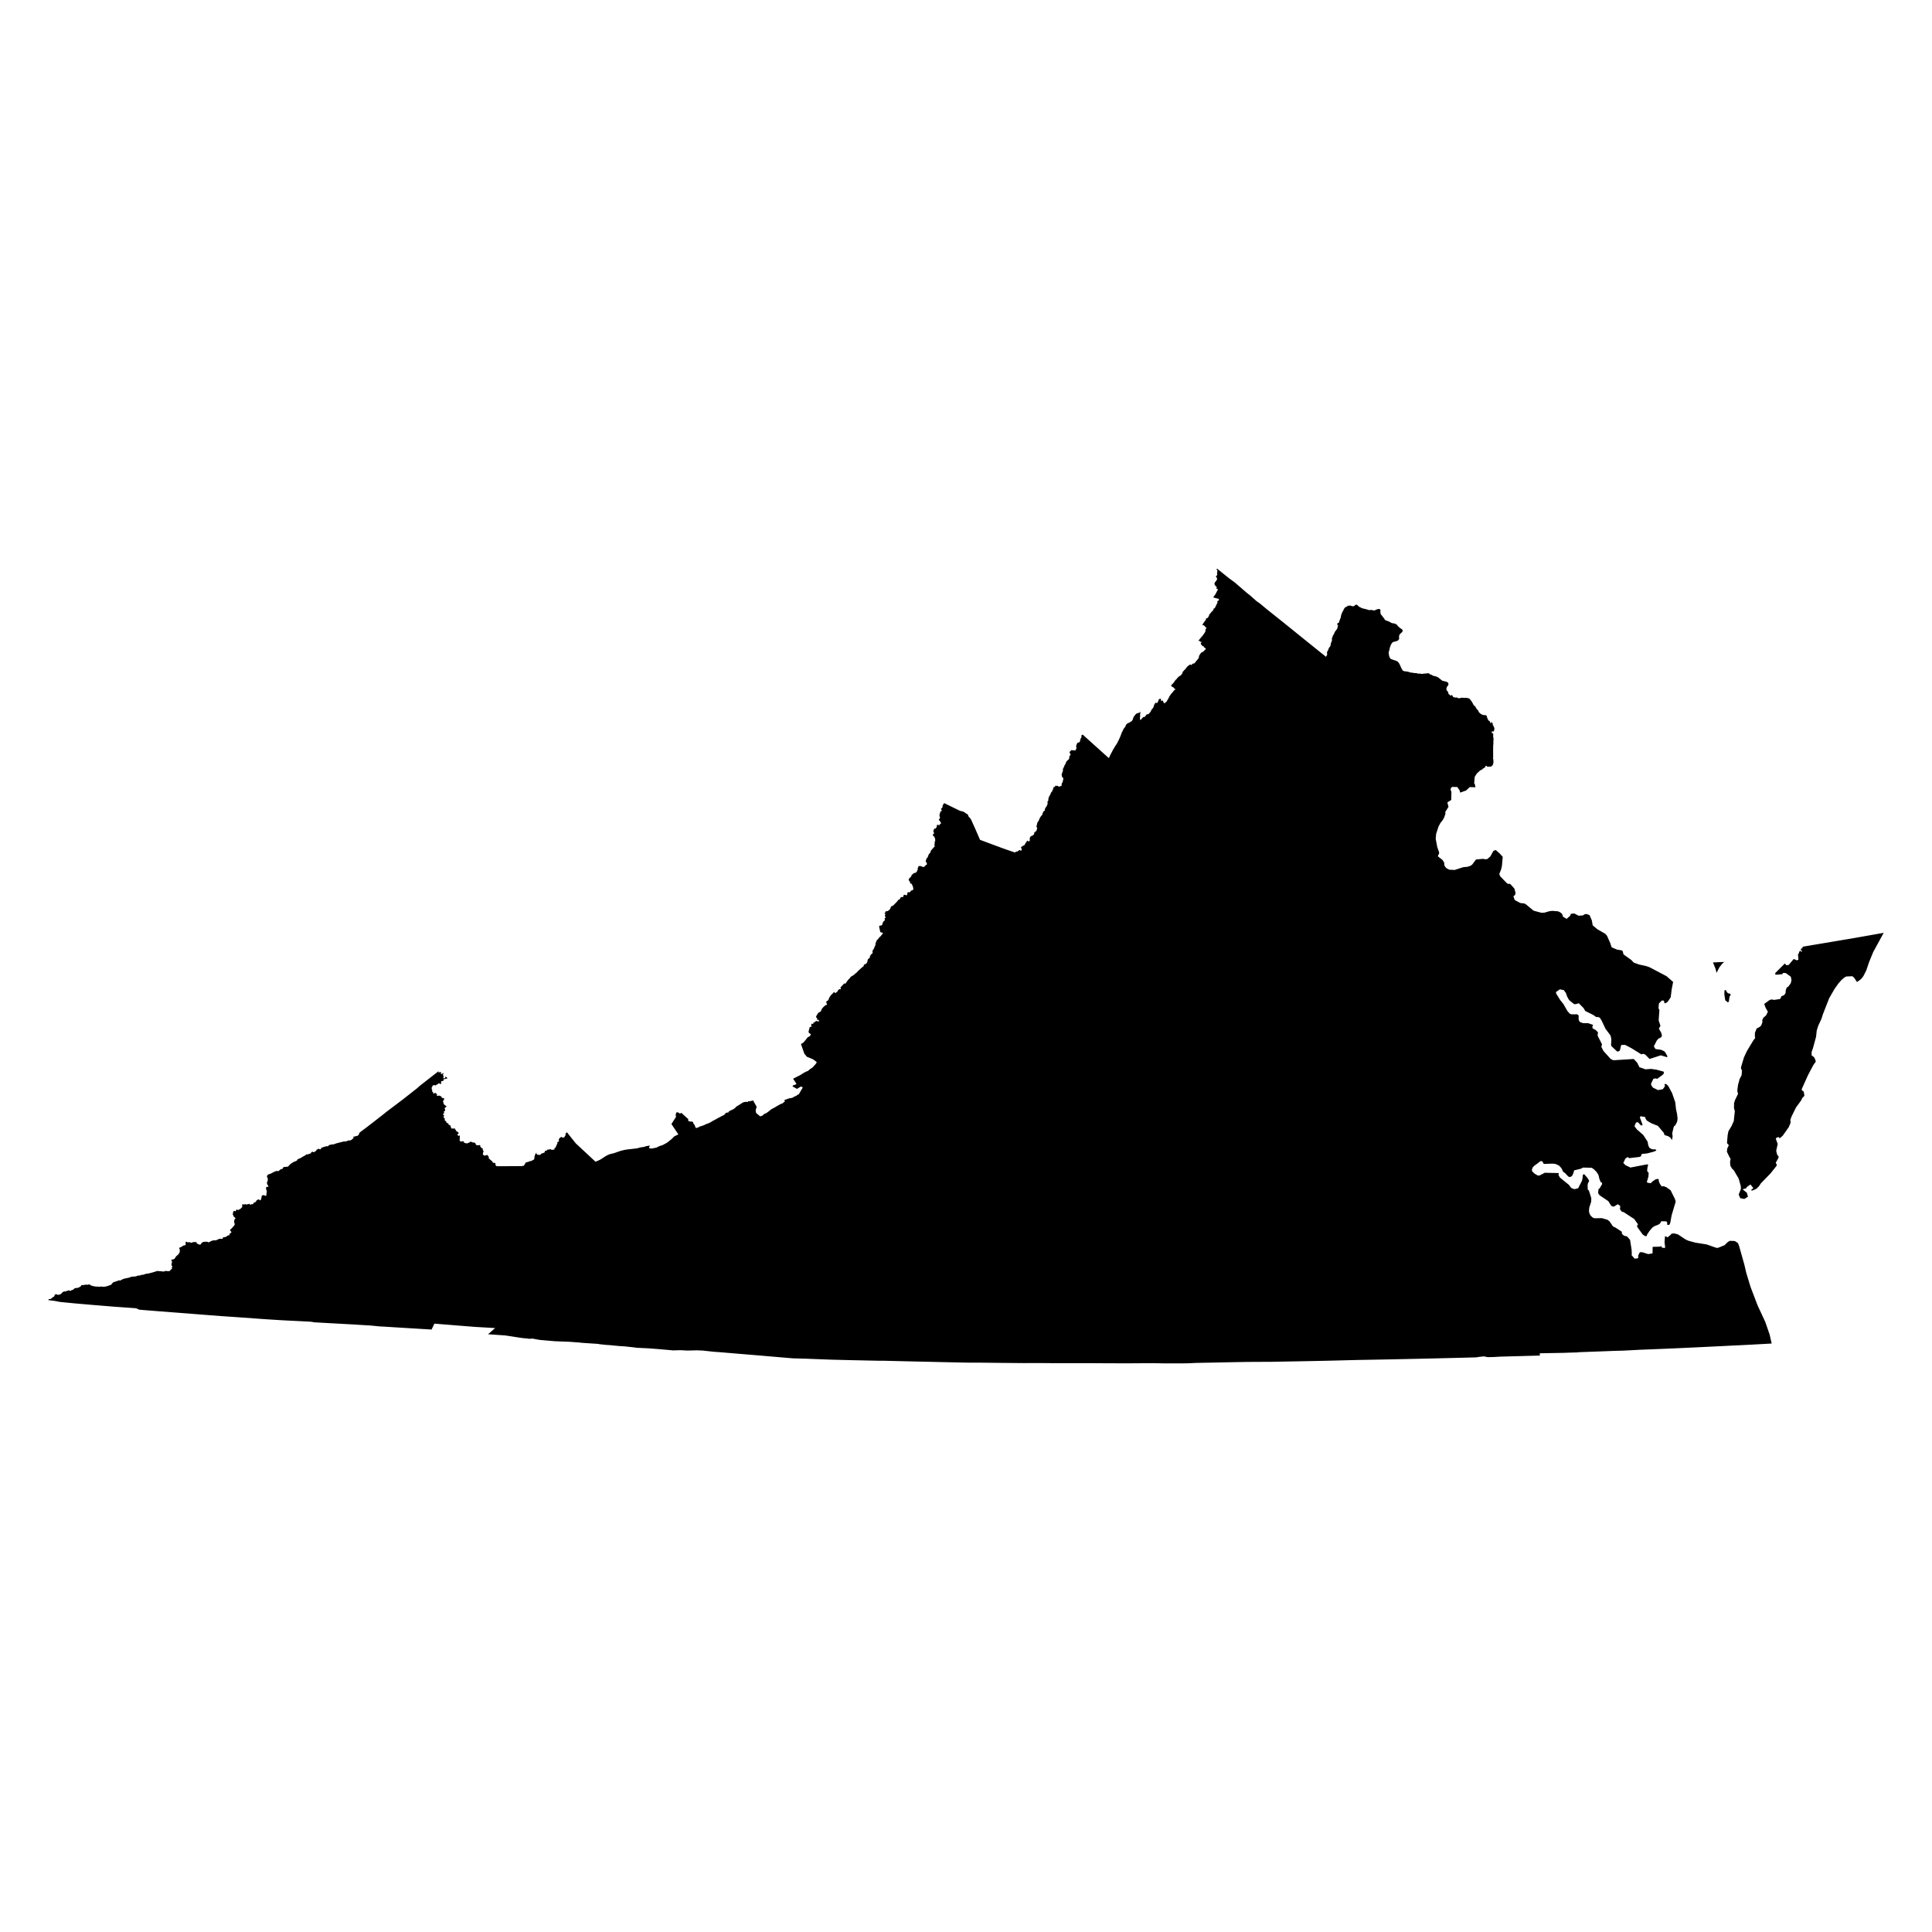 <svg id="VA" width="1000" height="1000"><path class="state" d="M892.517,514.616L892.585,512.745L892.88,512.417L893.369,512.608L893.928,513.68L894.612,514.185L895.565,514.339L895.811,515.015L895.226,515.765L894.829,518.528L894.827,518.547L894.765,518.57L894.47,518.683L894.265,518.76L893.648,518.267L893.041,517.78L892.988,517.738L892.632,515.375ZM893.852,596.153L893.922,595.402L893.928,595.339L893.976,594.828L894.005,594.508L894.362,593.767L894.838,592.78L894.105,591.924L893.884,591.667L894.223,587.578L894.617,585.559L896.325,582.671L897.401,580.237L897.525,579.064L897.858,575.915L897.944,575.107L897.512,573.545L897.547,570.952L898.045,569.405L899.63,566.116L899.465,565.605L899.28,565.032L899.253,564.124L899.608,561.512L900.457,558.395L901.444,556.549L901.631,554.41L901.657,554.115L901.177,553.192L901.135,552.431L902.03,549.455L902.349,548.394L902.704,547.211L904.232,543.961L904.93,542.807L905.674,541.577L907.579,538.425L908.478,537.307L908.414,536.967L908.318,536.454L908.317,536.45L908.33,535.667L908.349,534.578L909.246,532.343L910.733,531.575L911.574,530.826L911.951,529.821L912.249,529.026L912.128,528.157L912.472,527.251L912.791,526.714L914.139,525.537L914.258,525.292L914.263,525.282L914.897,523.982L915.054,523.659L913.938,521.727L913.157,519.639L915.807,517.692L916.766,517.311L918.337,517.539L921.377,517.083L922.101,515.647L922.769,515.367L923.479,515.069L924.164,514.104L924.311,512.534L924.83,511.107L925.502,510.793L926.094,510.013L926.858,509.004L927.271,507.357L926.915,505.545L925.206,504.295L924.36,503.676L923.146,503.559L922.714,503.829L922.494,504.247L919.579,504.505L918.934,504.398L918.806,504.164L919.008,503.507L922.304,500.219L923.384,499.141L923.813,498.712L924.726,499.657L925.865,499.403L926.17,499.038L926.324,498.854L927.368,497.604L927.432,497.527L928.387,496.384L928.918,496.553L929.982,497.049L930.796,496.796L930.863,496.775L930.653,494.204L930.637,494.007L931.001,493.564L931.273,492.677L931.644,492.173L931.918,492.138L932.101,492.39L932.358,492.608L932.473,492.651L932.632,492.6L932.702,492.48L932.693,492.338L932.113,491.631L932.088,491.427L932.215,491.113L932.39,490.945L932.745,490.826L932.955,490.634L933.06,490.007L933.06,490.007L942.113,488.494L947.826,487.532L951.133,486.973L952.281,486.779L953.751,486.529L954.536,486.401L954.904,486.341L957.827,485.86L957.93,485.842L960.129,485.456L960.13,485.456L960.429,485.403L966.112,484.402L970.497,483.626L972.986,483.184L973.837,483.032L975,482.825L969.571,492.768L969.386,493.22L967.733,497.258L967.407,498.053L966.982,499.322L966.005,502.228L964.516,505.186L963.905,506.001L963.519,506.517L962.923,507.033L962.696,507.23L962.323,507.481L961.141,508.275L959.833,506.237L958.826,505.294L957.89,505.333L955.672,505.424L955.322,505.598L955.209,505.655L954.71,505.902L953.142,507.239L951.767,508.806L951.552,509.052L949.619,511.774L949.546,511.877L946.776,516.693L945.902,518.923L945.503,519.939L945.474,520.014L945.334,520.369L944.76,521.833L944.096,523.525L944.015,523.732L943.56,524.889L942.731,527.474L941.183,530.788L940.342,533.373L940.22,534.519L939.994,536.632L938.418,542.43L937.694,544.479L937.688,544.496L937.688,544.616L937.691,546.254L938.937,547.168L939.317,547.931L939.609,548.519L939.852,549.488L938.539,551.334L935.844,556.44L934.369,559.718L932.576,563.697L932.69,564.37L932.69,564.371L932.69,564.371L933.611,565.018L933.957,567.179L933.659,567.494L932.863,568.337L932.317,569.429L932.187,569.69L931.466,570.685L929.552,573.321L927.246,578.003L926.962,578.823L926.924,578.93L926.745,579.447L926.606,579.848L926.812,580.109L926.758,581.286L925.848,583.418L924.401,585.477L923.507,586.748L922.759,587.812L921.495,588.927L921.317,589.084L921.098,589.089L920.991,588.972L920.634,588.583L919.82,588.682L919.329,589.135L919.118,589.329L920.128,592.119L919.358,595.622L919.399,595.791L919.861,597.7L920.523,598.471L920.598,598.905L920.512,599.345L919.241,601.62L919.119,601.838L919.62,602.8L919.618,603.018L919.616,603.33L916.487,607.284L911.936,611.98L911.415,612.517L911.377,612.577L910.505,613.915L909.97,614.465L909.366,615.084L909.332,615.118L908.296,615.718L908.063,615.807L906.775,616.296L906.331,615.978L907.523,614.956L906.034,613.083L904.176,614.379L903.834,615.053L901.969,615.571L904.176,617.394L904.628,618.99L904.748,619.413L903.9,619.94L903.721,620.05L902.862,620.583L900.739,620.156L900.678,620.011L899.944,618.294L901.078,615.465L901.051,614.012L899.935,610.03L897.392,605.707L896.51,604.891L895.649,603.438L895.47,601.477L895.748,599.718L895.728,599.693L895.328,599.2L895.161,598.856L893.964,596.383ZM886.756,498.182L887.183,498.114L887.215,498.112L888.466,498.099L888.538,498.078L889.328,498.025L889.395,498.02L889.482,498.017L889.497,498.016L889.842,498.005L891.149,497.964L892.385,497.924L892.477,497.921L891.495,498.744L889.983,500.627L888.474,503.54L888.009,501.592L886.65,498.199ZM25,672.957L25.117,672.64L25.208,672.538L25.275,672.464L25.308,672.428L26.175,672.347L26.415,672.225L27.148,671.575L28.142,670.962L28.352,670.123L28.723,669.941L29.345,669.91L29.867,670.227L30.576,670.117L31.033,669.999L31.647,669.653L32.087,669.206L32.335,668.856L33.124,668.482L33.394,668.405L33.54,668.432L33.678,668.558L33.984,668.446L34.717,668.096L35.229,668.05L35.54,667.846L35.702,667.751L35.837,668.102L35.869,668.102L36.66,668.115L36.981,667.795L37.633,667.645L38.087,667.381L38.447,666.912L39.444,666.641L40.225,666.608L40.876,666.363L41.929,665.697L41.957,665.499L42.102,665.269L42.378,665.121L42.66,665.174L43.941,665.054L44.447,664.883L44.988,664.986L45.618,664.982L45.802,664.84L46.021,664.816L46.482,664.912L47.022,665.3L47.72,665.573L49.536,665.937L50.159,665.964L50.183,665.965L50.512,665.864L50.875,666.037L51.631,666.029L52.48,665.872L52.96,666.012L53.509,666.015L54.43,665.963L54.92,665.846L55.822,665.593L57.711,664.893L57.823,664.788L57.759,664.583L57.8,664.515L58.546,663.792L58.929,663.595L61.113,662.905L61.532,662.668L61.75,662.658L61.952,662.845L62.066,662.855L62.397,662.725L62.618,662.534L62.737,662.466L63.064,662.394L63.106,662.354L63.201,662.263L64.018,661.916L67.177,661.189L67.494,661.086L67.689,660.931L68.19,660.815L70.41,660.652L70.492,660.636L70.514,660.632L70.524,660.621L70.664,660.473L71.855,660.169L72.193,660.225L72.565,660.155L73.24,659.853L74.169,659.813L75.254,659.401L76.16,659.216L76.396,659.264L77.324,659.033L78.308,658.788L80.683,658.092L81.126,657.917L81.284,657.855L83.431,658.01L84.369,658.14L85.047,658.094L85.617,657.81L86.817,657.961L87.932,657.863L87.95,657.832L88.209,657.385L88.619,656.961L88.989,656.842L89.001,656.053L88.956,655.836L89.228,655.41L89.343,655.38L89.353,655.362L89.352,655.361L89.288,655.32L88.612,654.878L88.647,654.708L88.781,654.506L88.813,654.327L89.079,654.132L88.84,653.931L88.667,653.866L88.801,653.582L88.984,653.558L89.133,653.296L88.918,652.845L88.827,652.442L88.732,652.206L88.749,652.012L88.922,651.911L89.224,651.919L89.893,651.806L90.401,651.436L90.978,650.546L91.467,649.972L91.8,649.742L92.409,649.147L93.014,648.111L93.064,646.875L92.982,646.599L92.787,646.327L92.761,646.134L92.758,646.111L92.802,645.986L93.16,645.63L94.049,645.328L94.093,645.296L94.327,645.121L94.578,644.827L95.431,644.551L95.944,644.548L96.146,643.994L96.004,643.171L96.368,642.658L96.388,642.631L96.751,642.801L97.083,643.069L97.33,643.116L97.75,642.849L98.636,643.173L99.189,643.244L99.576,643.102L99.829,642.922L101.574,642.898L101.685,642.935L101.817,643.458L102.081,643.72L103.106,644.182L103.487,644.21L103.849,644.153L104.151,643.62L104.217,643.557L104.816,642.981L105.938,642.708L107.017,642.71L107.672,642.844L107.823,643.045L108.013,643.071L109.117,642.463L110.205,642.029L110.496,642.022L111.815,641.989L113.602,641.175L114.805,641.218L114.82,641.219L114.973,641.257L115.268,641.186L115.334,641.058L115.268,640.827L115.287,640.612L115.485,640.486L116.742,640.236L116.775,640.223L117.377,639.978L117.676,639.629L118.032,639.43L118.62,639.386L118.729,639.323L118.833,639.009L118.791,638.81L118.767,638.7L119.04,638.399L119.415,638.28L119.817,637.674L119.552,637.421L119.044,636.731L119.209,636.422L119.423,636.225L119.507,636.148L119.705,635.998L120.319,635.401L120.567,634.998L120.777,634.816L120.969,634.556L121.196,634.43L121.38,634.081L121.474,633.84L121.45,633.385L121.417,633.333L121.264,632.699L121.154,632.424L121.256,631.645L121.34,631.51L121.448,631.058L121.921,630.609L121.979,630.423L121.672,630.368L121.456,630.071L121.21,629.805L121.06,629.763L120.927,629.739L120.758,629.001L120.458,628.65L120.458,628.58L120.612,627.725L120.665,627.43L120.666,627.43L120.771,627.111L120.886,626.972L120.987,626.903L121.065,626.878L121.198,626.783L121.432,626.662L121.682,626.924L121.979,626.944L122.119,626.838L122.191,626.399L122.525,626.002L122.649,626.042L122.781,626.118L122.993,626.278L123.497,626.267L123.952,625.867L124.09,625.841L124.259,625.865L124.564,625.63L124.841,625.204L125.199,625.021L125.431,624.455L125.3,623.962L125.398,623.598L125.574,623.305L125.96,623.251L126.225,623.576L126.328,623.548L126.582,623.305L126.774,623.327L127.04,623.199L127.266,623.481L128.766,623.216L129.127,622.999L129.262,623.172L129.299,623.431L129.39,623.552L129.542,623.62L129.843,623.462L129.896,623.394L129.958,623.359L130.014,623.327L130.058,623.301L130.082,623.28L130.845,623.323L131.313,622.748L131.456,622.366L131.798,622.357L132.089,622.349L132.674,621.649L132.772,621.347L133.631,620.807L134.202,620.954L134.44,621.108L134.554,621.331L134.873,621.197L135.193,620.562L135.52,618.943L135.675,618.729L136.689,618.581L136.89,618.748L137.491,618.982L137.63,618.921L137.674,618.901L137.951,618.588L137.885,618.226L137.95,617.545L138.103,616.773L137.962,616.111L137.734,615.48L137.715,614.605L137.975,614.388L138.109,614.277L138.339,614.34L138.719,614.294L138.916,614.093L138.887,613.76L138.788,613.592L138.527,613.41L138.283,612.944L138.136,611.952L138.214,611.804L138.472,611.634L138.605,610.654L138.612,610.028L138.183,609.123L138.196,608.704L138.197,608.679L138.233,608.554L138.738,607.981L139.183,607.714L139.407,607.755L140.394,607.342L141.828,606.587L143.117,606.063L143.697,606.14L143.991,606.247L144.278,606.04L144.614,605.797L145.078,605.331L145.69,605.101L146.262,604.977L146.621,604.21L146.762,604.138L146.796,604.121L146.985,604.049L148.783,603.882L149.051,603.857L149.127,603.774L149.13,603.771L150.105,602.699L150.995,602.022L152.07,601.398L152.529,601.22L153.329,600.91L153.887,600.48L153.851,600.24L153.946,600.135L154.618,599.787L154.668,599.768L155.515,599.44L157.119,598.471L157.124,598.467L157.962,598.029L158.481,597.605L158.481,597.605L158.886,597.403L159.387,597.633L159.926,597.178L160.455,597.159L160.761,597.014L161.044,596.88L161.007,596.644L161.048,596.464L161.406,596.254L161.899,596.115L162.368,596.437L163.187,595.936L163.205,595.925L163.627,595.667L163.8,595.389L163.787,595.253L163.781,595.187L163.835,595.142L164.891,594.599L165.183,594.545L165.284,594.829L165.702,594.931L165.812,594.854L166.207,594.579L166.222,594.186L166.326,594.104L167.847,593.585L169.019,593.276L169.699,593.321L170.303,592.755L170.634,592.586L172.168,592.319L172.699,592.314L174.195,591.765L177.913,590.828L178.052,590.799L178.185,590.771L178.614,590.819L178.935,590.855L180.33,590.304L181.37,590.256L181.881,590.025L182.941,589.096L183.026,588.141L183.567,588.338L184.193,588.027L184.982,587.939L185.657,587.366L185.863,586.89L185.921,586.517L186.051,586.349L186.207,586.213L186.839,585.663L188.907,584.152L189.552,583.655L193.337,580.741L193.35,580.731L197.565,577.443L197.572,577.437L199.457,575.965L199.572,575.821L205.689,571.204L207.228,570.041L208.629,568.981L210.238,567.717L215.935,563.237L217.347,561.959L227.076,554.386L226.905,554.901L227.082,555.124L228.02,554.837L228.241,554.853L228.282,554.988L228.219,555.133L228.164,555.606L228.272,555.803L228.615,555.883L229.483,555.411L229.702,555.533L229.7,555.627L229.279,555.995L229.247,556.339L229.302,556.508L229.66,556.909L229.638,557.135L229.424,557.547L229.481,557.967L229.575,558.083L229.782,558.175L230.147,558.111L230.353,557.935L230.463,557.773L230.489,557.545L230.614,557.275L230.723,557.215L230.827,557.292L230.929,557.394L231.037,557.606L231.268,557.74L231.458,557.841L231.539,558.005L231.491,558.167L231.37,558.278L231.357,558.29L230.863,558.285L230.541,558.472L230.374,558.468L229.957,558.623L229.851,558.578L229.633,558.69L229.492,558.913L229.491,559.485L229.254,559.617L228.897,559.529L228.598,559.559L228.445,559.654L228.33,559.859L228.268,560.384L228.284,560.495L228.435,560.665L228.426,560.931L228.357,561L227.913,561.011L227.059,560.683L226.866,560.818L226.798,561.056L226.388,561.152L226.385,561.354L226.201,561.315L226.095,561.407L225.809,561.431L225.711,561.741L225.579,561.855L225.402,561.845L225.279,561.719L224.68,561.652L224.21,561.738L223.851,561.988L223.819,562.435L223.391,562.848L223.466,563.001L223.443,563.171L223.5,563.453L223.417,563.509L223.406,563.581L223.44,563.822L223.729,564.035L223.631,564.62L223.747,565.101L224.052,565.153L224.248,565.449L224.197,565.762L224.287,565.986L224.519,566.079L225.089,565.702L225.518,565.729L225.664,565.888L225.822,565.905L225.842,565.994L225.818,566.136L225.908,566.314L226.299,566.579L226.228,566.74L226.088,566.981L226.09,567.105L226.236,567.193L226.352,567.275L226.461,567.248L226.538,567.268L226.622,567.244L226.741,567.156L226.783,567.181L226.916,567.129L227.041,567.168L227.118,567.154L227.191,567.093L227.309,567.143L227.404,567.129L227.552,566.995L227.771,567.269L227.902,567.32L227.947,567.337L228.427,567.52L228.787,568.315L229.111,568.373L229.303,568.305L229.564,568.323L229.909,568.635L229.927,568.92L229.611,569.507L229.283,569.921L229.614,571.232L230.079,571.924L231.056,572.521L230.911,573.046L230.764,573.143L230.588,573.137L230.273,573.339L230.161,573.847L230.413,574.37L230.324,574.962L230.197,575.099L229.868,575.192L229.727,575.38L229.747,575.585L229.798,575.763L229.941,575.882L229.933,576.038L229.918,576.123L229.827,576.161L229.649,576.315L229.462,576.428L229.327,576.762L229.408,577.075L229.625,577.194L229.708,577.193L229.772,577.266L229.851,577.313L229.884,577.462L229.923,577.541L229.837,577.666L229.723,577.705L229.584,577.907L229.686,578.006L229.614,578.391L229.951,578.779L229.979,578.799L229.982,578.801L230.327,579.099L230.094,579.648L230.294,579.901L230.388,580.136L230.838,580.288L230.897,580.387L230.926,580.435L230.959,580.722L231.331,581.317L231.861,581.348L231.909,581.421L231.977,581.44L232.273,582.157L232.332,582.254L232.436,582.311L232.484,582.311L232.727,582.286L232.812,582.391L233.194,582.588L233.192,582.704L233.48,583.769L233.515,583.899L233.573,583.894L233.651,583.9L233.649,583.989L233.751,584.176L233.852,584.177L234.438,584.065L234.521,584.13L234.732,584.15L235.206,584.108L235.35,583.991L235.357,583.985L235.454,584.036L235.473,584.45L236.02,585.014L236.068,585.265L236.326,585.654L236.637,585.647L237.401,586.414L237.426,586.663L236.987,586.885L236.778,587.172L236.745,587.261L236.792,587.355L236.84,587.419L237.125,587.825L237.389,587.964L237.808,587.707L237.983,587.741L238.03,588.564L237.99,588.613L237.931,588.678L238.001,589.414L237.911,589.893L237.94,590.411L237.974,590.445L238.325,590.783L238.674,590.884L239.09,590.774L239.186,590.783L239.591,590.694L240.07,590.851L240.179,590.982L240.116,591.084L240.058,591.18L240.038,591.367L241.078,591.738L241.689,591.789L242.021,591.743L242.421,591.591L242.735,591.34L242.889,591.345L243.11,591.332L243.337,590.998L243.576,590.969L244.655,591.18L244.699,591.366L244.63,591.554L244.651,591.628L245.044,591.334L245.136,591.265L245.227,591.305L245.815,591.561L246.218,591.951L246.2,592.317L246.417,592.544L246.699,592.704L246.705,592.71L247.471,592.834L247.774,592.725L247.928,592.716L248.048,592.698L248.166,592.659L248.335,592.733L248.616,592.925L248.59,593.217L248.586,593.331L248.598,593.49L248.864,593.828L249.092,593.997L249.173,594.149L249.263,594.216L249.666,594.351L249.834,594.463L249.885,594.787L249.868,595.24L250.12,595.679L250.248,595.727L250.265,595.733L250.269,595.735L250.341,595.842L250.008,596.739L250.005,596.986L249.894,597.218L249.915,597.453L250.419,598.002L250.497,598.088L251.084,598.138L251.673,597.928L251.906,597.842L252.255,597.864L252.63,598.267L252.977,598.776L252.994,599.564L254.805,601.156L255.203,601.833L256.145,601.947L256.49,602.199L256.435,602.247L256.479,603.021L256.677,603.317L256.981,603.498L257.018,603.64L261.714,603.62L270.222,603.574L270.222,603.574L270.296,603.574L270.563,603.377L270.676,603.446L270.721,603.508L270.809,603.493L271.1,603.361L271.627,602.638L272.126,601.75L272.217,601.67L273.515,601.358L274.163,601.049L274.928,600.931L276.311,600.197L276.484,600.03L276.641,599.263L276.658,598.527L276.854,598.079L276.951,597.741L277.078,597.398L277.586,596.673L277.6,596.652L277.723,596.676L277.719,596.776L277.639,596.86L277.671,597.132L277.915,597.465L278.293,597.686L279.273,597.784L279.661,597.729L280.105,597.183L281.749,596.585L282.004,596.222L282.027,596.031L281.958,595.798L282.154,595.674L282.659,595.626L282.686,595.624L283.28,595.286L283.375,595.15L283.364,594.991L283.457,594.917L283.532,594.965L283.765,594.924L283.836,595.044L284.019,595.002L284.318,595.152L284.415,594.991L284.65,594.716L284.853,594.733L284.895,594.815L285.059,594.772L285.125,594.932L285.665,595.195L286.949,594.944L287.046,594.79L287.043,594.459L286.966,594.378L287.098,594.112L287.282,594.054L287.417,594.079L287.566,593.965L287.667,593.758L287.817,593.453L287.805,593.338L287.873,593.166L288.553,591.707L288.422,591.39L288.763,591L289.222,590.837L289.386,590.627L289.337,590.362L289.195,590.15L289.231,589.751L289.748,588.957L290.462,588.496L290.624,588.423L290.724,588.482L290.817,588.664L290.904,588.701L291.344,588.829L291.664,588.757L291.99,588.749L292.208,588.535L292.379,587.988L292.819,587.519L292.782,587.252L292.651,587.087L292.646,586.908L292.795,586.831L292.925,586.542L293.017,586.345L293.495,586.118L297.974,591.752L298.216,591.978L300.997,594.572L302.402,595.882L302.909,596.354L303.893,597.271L304.089,597.453L304.66,597.985L304.664,597.989L304.804,598.119L306.422,599.625L307.433,600.565L308.259,601.333L310.597,600.281L312.949,598.766L313.684,598.293L313.954,598.158L314.965,597.653L315.887,597.338L317.773,596.881L319.915,596.139L319.945,596.129L321.18,595.701L323.204,595.197L324.43,594.998L327.957,594.589L329.729,594.383L331.466,593.901L332.992,593.688L333.889,593.469L334.411,593.252L336.273,592.938L336.318,593.18L335.948,593.811L336.029,594.176L336.158,594.283L336.795,594.477L336.854,594.494L337.683,594.425L339.801,593.981L340.923,593.4L341.726,593.063L342.189,592.966L343.077,592.649L345.229,591.479L347.598,589.599L348.898,588.279L349.32,588.018L351.136,587.181L349.271,584.403L349.012,584.017L348.246,582.874L347.533,581.811L349.977,577.956L349.977,577.956L349.799,577.617L349.733,577.216L349.751,576.803L350.001,576.145L350.428,575.466L350.428,575.464L350.502,575.582L350.543,575.648L350.555,575.667L350.702,575.83L351.132,575.867L351.408,575.996L351.88,576.39L352.118,576.376L352.415,576.045L352.862,576.106L352.993,576.295L355.69,578.774L356.005,578.96L356.265,579.274L356.164,579.662L356.26,580.129L356.656,580.352L356.695,580.374L356.741,580.399L356.886,580.481L357.063,580.478L357.614,580.509L357.823,580.52L358.022,580.532L358.103,580.552L358.705,580.709L358.793,580.965L358.776,581.268L358.889,581.503L359.486,582.215L359.497,582.279L360.178,583.904L361.335,583.588L362.614,582.901L362.973,582.905L363.825,582.59L364.56,582.31L365.474,581.839L366.397,581.524L366.62,581.426L367.569,581.011L369.117,580.055L369.931,579.675L372.176,578.394L372.272,578.397L373.121,577.949L373.477,577.688L374.353,577.345L375.381,576.626L375.318,576.47L375.341,576.356L375.685,576.105L375.916,575.985L375.974,575.973L376.594,575.837L377.009,575.854L377.083,575.48L377.694,575.008L379.586,574.118L380.599,573.406L380.735,573.148L381.241,572.689L383.477,571.358L384.036,570.923L385.106,570.421L385.251,570.397L385.62,570.421L385.918,570.286L386.483,570.328L386.805,570.411L387.086,570.317L387.201,570.084L387.325,569.987L387.776,569.966L388.32,570.048L388.449,570.013L388.523,569.947L388.758,569.738L388.872,569.726L389.124,569.851L389.261,569.842L389.459,569.724L389.695,569.417L391.655,572.856L391.178,574.472L391.118,574.673L391.348,576.053L393.457,577.829L394.68,577.414L395.547,576.574L396.222,576.343L397.174,575.793L399.169,574.19L401.772,572.789L402.109,572.517L404.085,571.435L404.563,571.305L405.285,570.945L405.576,570.596L406.293,570.135L405.901,569.435L408.511,568.48L409.833,568.291L410.392,568.075L411.131,567.6L411.791,567.327L412.411,567.07L412.359,566.935L413.5,566.337L415.483,562.928L415.542,562.826L414.517,562.377L412.502,563.612L410.19,562.298L410.52,561.773L410.871,561.637L411.223,561.595L411.993,561.234L412.232,560.942L410.499,558.343L414.313,556.404L415.729,555.494L417.102,554.73L417.868,554.436L418.394,554.15L419.44,553.243L420.52,552.587L422.159,550.78L422.464,550.347L422.748,549.708L420.74,548.259L420.736,548.258L419.066,547.556L419.062,547.559L418.088,547.146L418.087,547.143L417.917,547.079L417.912,547.081L417.651,547.003L417.626,546.989L417.313,546.583L417.317,546.576L416.336,545.408L414.998,541.613L414.99,541.579L414.595,540.468L414.829,540.182L415.619,539.843L417.011,538.266L417.36,537.756L418.232,536.756L418.937,536.516L419.52,535.786L419.62,535.597L419.652,535.236L418.742,534.692L418.486,534.006L419.147,531.522L419.26,531.484L419.791,531.569L420,531.399L419.949,530.862L419.944,530.807L419.85,530.572L419.963,530.171L420.243,529.799L420.362,529.831L420.617,530.021L420.969,529.882L420.979,529.687L421.004,529.356L421.116,529.231L421.604,529.183L421.658,529L421.818,528.998L422.045,528.843L422.228,528.47L422.543,528.399L422.559,528.396L422.638,528.408L422.781,528.657L423.051,528.635L423.188,528.496L423.649,528.721L423.729,528.824L423.775,528.771L423.872,528.627L423.869,528.43L423.81,528.301L423.862,527.992L423.563,527.801L423.398,527.815L423.293,527.944L423.172,528.006L423.018,527.907L422.928,527.744L422.955,527.456L423.099,527.381L423.043,527.24L422.955,527.187L422.935,527.175L422.739,527.057L422.759,526.859L422.553,526.589L422.385,526.498L422.423,526.17L422.675,525.582L423.657,524.071L423.842,524.115L423.922,524.073L424.518,523.696L425.028,523.234L425.11,522.821L425.46,522.08L425.632,521.871L425.83,521.629L426.399,521.044L427.338,520.225L427.853,520.153L428.122,519.961L427.684,518.957L427.752,518.418L427.897,518.129L428.469,517.959L429.004,517.122L429.016,516.83L429.375,516.139L430.152,515.031L431.104,514.11L431.248,513.93L431.663,513.41L431.842,513.549L431.968,513.761L432.427,514.03L433.562,513.088L433.665,512.922L433.737,512.572L433.841,512.442L434.512,511.922L434.579,511.909L434.842,512.1L435.163,511.968L435.202,511.567L435.027,511.36L435.047,511.136L435.287,510.765L436.431,509.609L436.876,509.026L437.58,509.155L438.683,507.571L439.382,506.746L439.992,506.182L440.103,505.82L441,505.144L441.322,505.039L442.093,504.512L442.151,504.451L442.751,503.821L443.045,503.739L444.426,502.301L445.791,501.067L447.035,500.06L447.105,499.816L447.072,499.612L447.153,499.447L447.526,499.146L448.239,498.889L448.594,498.464L448.969,497.747L449.057,497.424L449.009,497.074L449.117,496.786L449.672,496.04L450.114,495.917L450.265,495.579L450.165,495.369L450.187,495.219L450.801,494.046L451.012,493.841L451.2,493.818L451.364,493.709L451.545,493.364L451.725,492.87L451.555,492.495L451.545,492.317L451.853,491.716L452.199,491.248L453.168,489.021L453.155,488.321L453.821,486.688L453.919,486.537L454.413,486.16L455.18,485.143L455.641,484.709L455.997,484.464L456.094,484.307L456.136,484.097L456.46,483.79L456.844,483.317L456.996,482.993L456.63,482.699L456.115,482.615L455.711,482.461L455.614,482.338L455.281,480.761L455.263,480.678L455.019,479.522L455.259,479.141L456.255,478.996L456.788,478.408L456.833,477.754L456.841,477.685L457.105,477.354L457.206,476.946L457.235,476.915L457.471,476.862L457.974,476.322L457.94,476.129L457.997,475.943L457.994,475.863L457.861,475.798L457.951,475.598L457.944,475.436L457.902,475.218L457.991,475.149L458.249,475.172L458.299,475.084L458.271,474.896L458.427,474.544L458.408,474.464L458.298,474.414L458.094,474.414L457.99,474.126L458.028,473.813L458.241,473.42L458.264,473.071L457.783,472.786L457.766,472.726L458.231,472.263L458.331,472.175L458.317,471.909L458.536,471.613L458.915,471.69L459.455,471.549L460.312,470.998L460.938,470.052L461.007,469.699L461.048,469.562L461.097,469.384L461.495,469.012L461.676,468.932L461.916,468.948L462.492,468.518L464.23,466.736L464.983,465.75L465.72,465.447L466.165,464.519L466.304,464.37L466.55,464.303L467.154,464.358L467.417,464.277L467.524,464.138L467.545,463.849L467.668,463.487L467.904,463.192L468.522,463.091L468.987,463.41L469.14,463.418L469.416,463.244L469.672,462.96L469.583,462.667L469.588,462.468L469.762,462.035L470.011,461.727L470.631,461.908L471.193,461.598L471.532,460.975L471.775,460.915L472.435,460.752L472.569,460.608L472.734,459.966L472.506,458.858L471.905,457.577L471.646,457.317L471.103,457.305L471.096,457.208L471.052,456.657L470.982,456.384L470.603,455.947L470.328,455.473L470.328,455.239L470.494,454.86L471.013,454.239L471.513,453.796L471.678,453.517L471.866,452.914L471.907,452.879L473.047,451.898L473.785,451.808L474.474,451.271L474.839,450.392L475.092,450.083L475.08,449.854L475.047,449.78L474.939,449.737L474.805,449.556L474.844,449.507L475.041,449.364L475.245,449.133L475.301,449.02L475.27,448.909L475.157,448.778L475.475,448.346L476.226,448.212L476.452,448.243L477.703,448.74L478.086,448.728L478.753,448.371L479.04,447.894L479.342,447.666L479.595,447.613L479.716,447.476L479.759,447.392L479.741,447.07L479.644,446.409L479.548,446.286L479.24,446.208L479.11,446.044L479.324,445.07L479.729,444.135L480.14,443.799L480.748,442.121L481.245,441.643L481.688,441.017L481.674,440.665L481.957,440.156L483.852,437.986L483.83,437.786L483.72,437.626L483.646,437.283L483.683,436.846L483.891,436.436L483.687,435.905L483.97,435.453L484.055,435.323L484.051,434.428L483.999,434.169L483.768,433.461L483.286,432.709L482.922,432.59L482.855,432.015L482.925,431.851L483.308,431.48L483.461,431.417L483.55,431.04L483.327,430.975L483.17,430.535L483.109,430.164L483.46,429.188L483.71,428.878L483.817,428.839L484.139,428.926L484.739,428.216L484.895,427.773L484.907,427.253L485.043,426.919L485.733,426.958L486.121,427.342L486.275,426.901L486.275,426.888L486.316,426.743L486.45,426.619L486.66,426.496L486.901,426.458L487.057,426.264L486.965,425.815L486.561,425.025L486.239,424.657L486.043,424.57L485.892,424.4L486.364,423.637L486.58,423.067L486.285,422.349L486.341,421.496L486.825,419.909L487.097,419.969L487.462,419.709L487.317,419.175L487.221,419.02L487.146,418.921L487.086,418.584L487.363,418.294L487.473,418.282L487.605,418.228L487.653,418.137L487.645,417.981L487.837,417.786L487.921,417.327L487.874,417.057L487.92,416.918L488.088,416.599L488.322,416.351L488.458,416.137L488.638,415.656L497.033,419.747L497.633,419.839L498.81,420.176L500.208,421.174L500.676,421.376L500.757,421.444L500.828,421.504L501.202,422.166L501.221,422.376L501.36,422.644L502.482,423.903L503.013,425.072L504.795,428.997L507.262,434.695L507.288,434.705L518.877,439.02L525.224,441.232L525.415,441.121L525.569,441.126L525.782,440.958L525.873,440.809L526.073,440.73L526.299,440.753L526.458,440.823L526.566,440.821L526.822,440.607L527.049,440.372L527.479,440.165L527.621,440.008L527.851,439.982L528.022,440.04L528.158,440.224L528.447,440.388L528.76,440.018L528.815,439.54L528.753,439.357L528.719,439.167L528.515,438.838L528.496,438.578L528.486,438.491L528.545,438.431L529.394,437.841L529.666,437.698L530.177,437.57L530.41,437.088L530.626,436.812L530.678,436.697L530.879,436.209L531.292,435.922L531.446,435.521L531.459,435.351L531.62,435.113L531.769,435.133L532.394,435.491L532.911,435.372L533,434.969L532.989,433.95L533.21,433.18L533.833,432.741L534.14,432.599L534.794,432.264L534.957,432.084L535.314,431.691L535.299,431.483L535.27,431.097L535.529,430.734L535.953,430.482L536.463,429.975L536.526,429.791L536.528,429.783L536.563,429.603L536.768,428.968L536.767,428.925L536.871,428.493L536.437,427.944L537.012,425.555L537.497,425.097L537.998,423.855L538.386,423.06L538.883,422.364L539.423,421.794L539.781,420.622L540.245,419.841L540.44,419.731L540.481,419.701L540.522,419.678L540.871,419.482L540.905,419.328L540.797,418.992L540.887,418.643L541.197,418.015L541.206,418.004L541.278,417.915L541.704,417.389L542.237,416.106L542.282,415.882L542.206,415.798L542.19,414.861L542.719,414.123L542.59,413.745L542.614,413.465L543.069,412.154L543.541,411.455L543.567,411.43L544.02,410.231L544.35,409.841L544.579,409.731L544.641,409.362L544.712,409.119L544.804,408.936L544.812,408.888L545.023,408.615L545.231,407.864L545.301,407.61L545.444,407.36L545.543,407.29L545.87,407.334L546.067,407.209L546.122,407.126L546.112,406.958L546.184,406.76L546.267,406.693L546.485,406.639L546.954,406.838L547.227,406.712L547.434,406.713L547.999,407.206L549.464,406.752L549.477,406.495L549.488,406.291L549.506,406.073L549.547,405.551L549.678,405.383L550.03,404.756L550.421,402.984L550.291,402.662L550.019,402.479L549.727,402.142L549.566,401.206L549.536,401.075L549.515,400.772L550.201,398.862L550.127,398.289L550.326,397.661L550.711,396.951L550.965,396.253L551.305,395.627L551.601,395.223L551.723,394.874L551.728,394.789L551.746,394.47L552.589,393.51L553.016,393.191L553.388,392.704L553.421,392.536L553.479,391.824L553.601,391.211L553.809,391.016L554.048,390.975L554.082,390.794L554.041,390.221L553.954,390.053L553.748,389.857L553.608,389.521L553.686,389.145L554.342,388.45L554.604,388.255L556.061,388.415L556.486,388.416L556.704,388.263L557.164,387.358L557.123,386.8L557.014,386.646L557.061,385.878L557.555,384.666L557.86,384.374L558.382,384.32L558.818,384.056L558.971,383.861L559.015,383.75L558.994,383.526L559.126,382.997L559.434,382.077L559.798,381.581L559.815,381.457L559.666,380.836L559.893,380.566L560.254,380.262L560.348,380.184L560.639,380.447L570.981,389.759L573.888,392.37L574.255,391.806L574.497,391.14L576.186,387.906L577.601,385.601L577.919,385.198L578.463,384.19L579.126,382.882L579.784,381.401L580.237,380.282L580.537,379.367L580.774,378.899L580.815,378.818L581.837,376.796L582.336,376.379L582.503,376.032L582.724,375.328L582.942,375.04L583.683,374.327L584.378,374.125L585.865,373.177L586.061,372.804L586.36,372.452L586.344,372.193L586.792,371.015L588.048,369.444L588.075,369.434L589.425,368.933L589.659,368.945L589.834,368.867L590.263,368.467L590.416,368.221L590.142,369.549L590.091,369.918L590.123,370.089L590.128,370.159L590.162,370.42L590.007,371.873L590.126,372.422L590.253,372.609L590.412,372.646L590.522,372.571L590.679,372.352L590.905,372.036L591.804,371.118L592.557,371.065L593.199,370.144L593.397,369.937L593.543,369.783L594.264,369.634L594.39,369.707L594.715,369.343L595.448,368.521L595.889,367.767L595.965,367.435L596.375,366.859L596.704,366.625L597.135,365.733L597.424,364.769L598.046,363.727L598.931,363.908L599.573,362.803L599.574,362.49L599.747,362.127L599.886,361.948L600.306,361.708L600.871,361.703L600.93,361.885L600.925,362.436L601.068,362.889L601.54,362.641L601.878,362.6L602.187,363.49L602.917,364.203L602.944,363.935L603.213,363.513L603.525,363.422L603.822,363.18L604.312,362.25L604.934,361.295L605.035,360.879L605.198,360.576L606.275,359.041L607.218,357.998L607.466,357.597L607.949,357.142L608.229,356.967L608.429,356.73L607.679,356.27L607.432,355.845L607.035,355.586L606.843,355.641L606.76,355.59L606.101,354.8L607.383,353.46L607.732,353.047L607.999,352.554L608.701,351.714L608.923,351.576L609.092,351.351L609.51,350.796L610.427,349.972L610.983,349.732L611.394,349.334L612.03,348.425L612.119,348.079L612.061,347.835L612.531,347.404L612.603,347.316L612.958,346.88L613.36,346.492L614.262,345.431L614.35,345.151L615.519,344.256L616.15,343.908L616.27,343.969L616.481,344.237L616.715,344.141L617.032,343.872L617.11,343.713L617.418,343.481L618.151,343.408L620.341,340.777L620.517,340.32L620.631,339.447L621.632,337.905L623.066,337.103L623.21,336.876L624.163,335.838L624.136,335.802L623.807,335.36L623.265,335.109L623.139,334.984L623.056,334.747L622.95,334.402L622.508,334.472L622.032,333.92L621.924,333.735L621.708,333.725L621.621,333.518L621.639,333.336L621.574,333.258L621.447,333.107L621.917,332.417L621.85,332.258L621.729,332.142L621.444,332.354L621.29,332.113L621.207,331.855L620.58,331.8L620.364,331.608L620.535,331.368L621.06,330.675L621.163,330.532L621.309,330.354L621.511,330.131L621.933,329.65L622.583,328.886L623.895,326.976L623.953,326.026L624.032,325.579L624.519,325.205L624.506,325.17L624.495,325.157L623.493,324.005L622.896,323.568L622.736,323.614L622.47,323.525L622.378,323.33L622.934,322.431L624.151,320.815L624.254,320.636L624.204,320.569L624.126,320.522L624.099,320.458L624.137,320.377L624.386,320.056L624.456,319.997L624.528,319.972L624.586,319.998L624.685,320.098L624.764,319.938L624.88,319.869L625.03,319.841L625.156,319.763L625.261,319.514L625.269,319.495L625.358,319.441L625.644,318.983L625.812,318.583L625.804,318.307L625.949,318.103L627.138,316.67L627.471,316.312L627.937,315.967L628.204,314.969L628.538,314.866L628.703,314.902L628.819,314.663L630.155,311.925L630.243,311.658L630.225,311.64L630.008,311.425L630.031,311.33L630.427,310.866L630.553,310.857L630.684,311.025L630.898,310.6L630.931,310.421L630.764,309.922L629.88,309.755L628.925,309.487L628.419,309.345L628.401,309.338L627.923,309.14L628.374,308.636L629.201,307.417L630.429,305.02L630.272,304.979L630.213,304.933L630.141,304.816L630.055,304.78L629.926,304.788L629.695,304.769L629.599,304.724L629.568,304.667L629.694,304.463L629.736,304.321L629.767,303.947L629.751,303.853L629.703,303.758L629.626,303.706L629.442,303.5L629.242,303.324L628.83,302.897L628.614,302.227L628.67,301.74L628.959,301.27L629.532,300.613L629.836,300.078L630.008,299.634L629.873,299.183L629.3,298.367L629.88,297.836L630.009,297.553L630.058,297.136L629.919,296.853L629.955,296.434L630.074,296.041L630.14,295.21L629.673,294.837L629.924,294.306L629.93,294.311L634.207,297.741L636.305,299.421L637.775,300.49L639.026,301.399L642.708,304.568L645.239,306.781L647.192,308.303L648.911,309.838L650.358,311.128L651.45,311.897L652.23,312.446L652.773,312.899L654.062,313.975L655.724,315.361L655.771,315.399L655.772,315.399L658.665,317.706L658.666,317.706L658.844,317.848L658.846,317.849L663.939,321.902L663.939,321.902L663.976,321.932L666.754,324.181L668.499,325.592L676.345,331.926L676.346,331.926L682.738,337.072L682.743,337.076L684.034,338.113L686.309,339.94L686.325,339.953L686.951,338.876L686.939,338.494L686.851,338.117L686.858,337.797L687.004,337.146L687.317,336.741L687.858,335.376L688.058,335.019L688.289,334.875L688.575,334.403L688.618,334.333L688.709,334.081L688.774,333.548L688.738,333.357L689.221,332.054L689.434,331.479L689.455,331.282L689.36,330.542L689.388,330.39L689.761,329.599L689.823,329.248L689.855,329.065L690.367,328.344L690.896,327.105L691.145,326.707L691.483,326.368L692.18,325.316L692.228,325.114L692.593,323.555L692.237,323.56L692.205,323.51L692.213,322.745L692.253,322.644L692.39,322.581L692.494,322.406L692.654,322.448L693.047,322.287L693.106,321.922L693.11,321.9L693.151,321.647L693.208,321.55L693.464,320.934L693.496,320.783L693.774,320.03L693.826,319.944L694.045,319.641L694.049,319.553L694.011,319.226L694.07,318.802L694.319,317.975L694.625,317.175L695.911,314.731L696.423,314.268L697.32,313.858L697.498,313.688L697.54,313.462L697.934,313.548L698.808,313.403L699.917,313.788L700.399,313.804L701.025,313.588L701.597,313.055L702.088,312.988L702.225,312.969L702.716,313.309L703.289,313.946L704.933,314.777L705.691,314.992L705.769,315.014L706.093,315.106L706.174,315.116L706.543,315.161L707.02,315.304L707.024,315.306L708.726,315.818L709.802,315.661L709.86,315.679L710.013,315.726L710.561,315.895L711.224,315.963L711.706,315.86L712.254,315.608L712.744,315.383L713.649,315.207L714.02,315.231L714.103,315.298L714.39,315.531L714.545,315.804L714.467,316.836L714.699,317.991L715.552,318.929L715.76,319.346L715.785,319.395L716.276,319.901L716.28,319.906L716.358,319.986L716.535,320.243L716.654,320.619L716.946,320.889L717.612,321.233L718.911,321.659L719.074,321.738L719.224,321.91L720.445,322.521L721.722,322.712L722.788,323.168L723.024,323.366L723.453,323.976L723.516,324.033L724.51,324.946L725.715,325.772L725.948,326.075L725.999,326.23L725.981,326.647L725.881,326.884L725.783,327.117L724.704,328.094L724.338,328.581L724.11,329.474L724.232,330.457L723.993,331.081L723.865,331.268L723.081,331.774L721.025,332.326L720.446,332.835L719.846,333.906L719.36,335.285L719.051,336.827L719.007,337.047L718.754,337.362L718.77,337.581L718.832,338.452L718.842,338.602L719.107,339.917L719.509,340.649L719.628,340.865L720.133,341.179L721.576,341.693L721.834,341.785L722.35,341.9L723.351,342.396L723.851,342.892L724.238,343.484L724.294,343.568L724.329,343.623L724.538,344.051L724.827,344.646L724.852,344.697L725.193,345.544L725.226,345.604L725.699,346.458L725.964,346.937L726.094,347.087L726.168,347.126L726.45,347.277L726.585,347.314L727.035,347.438L727.206,347.46L728.035,347.568L728.708,347.656L730.251,348.135L730.258,348.138L730.525,348.151L731.097,348.178L732.275,348.419L732.592,348.389L732.857,348.364L734.328,348.717L734.928,348.587L735.104,348.65L735.477,348.784L736.293,348.792L736.369,348.778L737.136,348.642L738.151,348.598L739.035,348.477L739.231,348.45L739.752,348.607L739.917,348.711L739.952,348.9L739.955,348.916L740.548,349.139L740.993,349.307L742.014,349.879L742.469,349.895L743.527,350.214L744.392,350.609L744.409,350.622L746.429,352.284L747.379,352.562L748.214,352.728L748.543,352.794L749.302,353.205L749.304,353.207L749.569,353.476L749.7,353.987L749.739,354.14L749.511,354.885L748.994,355.374L748.607,356.639L748.925,357.564L749.344,357.831L749.447,358.023L749.703,358.93L749.883,359.373L750.272,359.548L750.971,360.211L751.233,359.758L751.303,359.698L751.478,359.702L751.656,359.899L752.047,360.593L752.077,360.614L752.431,360.866L753.521,361.1L753.756,360.954L754.379,361.145L754.502,361.281L755.048,361.419L756.042,361.293L756.61,361.095L756.953,361.136L756.98,361.14L757.818,361.241L757.826,361.241L758.241,361.243L758.357,361.142L758.531,361.151L760.079,361.409L760.206,361.451L760.397,361.515L760.572,361.62L761.573,362.831L762.234,363.913L762.731,364.93L763.604,365.694L763.814,365.957L763.944,366.36L763.97,366.441L764.332,366.946L765.009,367.649L765.128,367.772L765.28,368.155L765.468,368.627L765.715,368.871L765.735,368.888L765.804,368.945L766.55,369.57L766.937,369.796L767.744,370.066L767.815,370.09L768.131,370.12L768.176,370.124L768.233,370.13L768.29,370.135L769.028,370.206L769.075,370.211L769.132,370.216L769.213,370.262L769.342,370.335L769.443,370.416L769.761,371.434L769.901,371.88L770.507,373.053L770.839,373.051L770.962,373.173L771.305,373.706L771.292,373.986L771.541,374.327L771.843,374.233L771.911,373.994L771.794,373.733L771.923,373.687L772.139,373.835L772.156,373.847L772.35,374.088L772.462,374.228L772.638,374.655L772.67,374.975L772.633,375.185L773.24,376.167L773.503,377.03L773.519,377.083L773.255,378.493L772.825,378.675L772.479,378.554L772.207,378.562L772.178,378.649L772.128,378.802L772.155,379.332L772.314,379.536L772.409,379.449L772.562,379.458L772.786,379.661L772.921,380.159L772.844,381.167L772.886,381.416L772.978,381.972L773.065,382.168L773.059,382.279L773.02,382.949L773.006,383.187L772.964,383.921L772.957,384.039L772.958,384.111L772.965,384.408L772.976,384.887L772.982,385.162L772.985,385.318L772.934,385.394L772.874,385.564L772.865,386.201L772.839,387.883L772.841,388.548L772.843,389.598L772.844,389.772L772.849,391.597L772.851,392.357L772.771,392.567L772.731,392.659L772.856,392.845L772.941,392.994L772.982,393.953L772.99,394.134L773.005,394.5L772.843,395.469L772.838,395.481L772.543,396.118L771.8,396.773L770.822,396.84L770.481,396.863L769.769,396.812L769.582,396.647L769.5,396.468L769.498,396.468L769.182,396.411L769.076,396.367L768.915,396.455L768.885,396.561L768.796,396.676L768.791,396.812L768.89,396.99L768.215,397.427L767.623,397.811L767.265,398.136L766.859,398.505L766.457,398.559L766.114,398.779L764.406,400.368L764.349,400.458L763.332,402.048L763.312,402.079L763.156,404.019L763.041,405.442L763.501,406.211L763.481,406.631L763.725,407.49L760.74,407.384L758.891,409.144L755.961,410.208L755.708,410.131L755.596,409.281L754.764,408.04L754.318,407.374L753.657,407.355L752.779,407.329L751.905,407.303L751.662,407.295L751.661,407.295L751.07,407.781L751.01,407.831L750.796,408.76L751.047,409.376L751.166,409.668L751.241,409.852L751.215,411.105L751.205,411.569L751.178,412.817L751.152,414.064L749.456,415.095L749.425,415.114L749.278,415.204L749.192,415.559L749.739,417.641L749.601,417.857L748.085,420.235L748.146,421.283L747.665,422.619L747.607,422.781L747.53,422.994L747.414,423.318L746.618,424.669L746.118,425.28L745.798,425.671L745.672,425.824L745.593,425.921L745.417,426.247L744.595,427.775L744.165,429.083L743.93,429.797L743.35,431.56L743.109,434.126L743.927,438.453L744.915,441.248L744.777,442.192L744.492,442.392L744.247,443.24L746.627,445.107L747.537,446.529L747.546,447.677L747.798,448.267L747.798,448.267L748.549,449.309L749.9,450.015L750.149,450.146L752.927,450.288L757.355,448.859L759.559,448.652L761.371,448.027L762.174,447.294L763.967,444.876L767.638,444.522L768.75,444.76L769.83,444.645L771.418,443.25L772.866,440.64L773.358,440.22L774.219,439.988L776.328,441.849L777.814,443.516L777.668,445.154L777.625,445.633L777.401,448.135L777.016,449.89L776.587,450.976L776.125,452.143L776.108,452.187L776.025,452.396L776.546,453.633L779.806,456.984L780.602,457.509L780.641,457.534L781.617,457.463L782.696,458.65L783.814,459.878L783.885,460.123L784.355,461.727L784.428,462.685L783.911,463.579L783.632,463.635L783.454,463.671L783.379,464.004L783.993,465.824L784.712,466.218L786.821,467.371L789.061,467.665L789.745,468.018L790.756,468.858L793.785,471.371L795.989,471.959L797.85,472.455L799.45,472.375L801.778,471.681L803.373,471.453L805.872,471.657L806.497,471.707L807.684,472.291L808.441,472.983L808.77,473.555L808.95,474.436L809.816,474.958L810.896,475.61L812.784,473.905L813.054,472.989L814.859,472.811L817.086,473.97L818.385,473.873L819.474,473.792L819.949,473.32L820.989,473.059L822.727,473.618L823.919,476.354L824.375,478.962L824.955,479.445L826.614,480.825L826.827,481.003L830.942,483.353L831.784,484.364L833.438,488.085L833.794,489.164L834.173,490.308L836.942,491.508L839.47,491.92L839.937,492.367L840.31,493.99L842.334,495.435L843.038,495.937L843.484,496.255L844.319,496.85L845.619,498.231L848.421,499.248L851.919,499.998L853.762,500.618L857.19,502.427L862.616,505.284L865.97,508.224L866.005,508.256L865.256,512.129L865.158,512.906L864.744,516.217L863.212,518.495L862.229,519.207L861.634,519.244L861.396,519.041L861.439,518.482L861.308,518.265L861.087,517.9L860.127,517.886L859.6,518.428L858.642,519.414L858.439,521.889L858.69,522.353L858.902,522.743L858.518,528.135L859.448,530.999L858.625,532.387L859.845,534.57L860.207,535.838L859.971,536.747L858.937,537.407L858.593,537.413L858.257,537.785L858.055,538.009L857.905,538.175L857.566,538.55L856.757,540.134L856.016,541.585L856.897,542.978L859.832,543.385L861.424,544.147L861.961,544.733L862.998,546.599L862.924,547.239L859.881,546.301L859.657,546.232L853.798,548.119L851.598,545.867L850.58,545.442L849.565,545.725L848.096,544.815L844.868,542.816L844.512,542.595L841.183,540.841L840.66,540.847L839.264,540.861L839.031,541.235L838.485,543.595L838.063,544.077L837.105,544.32L834.042,541.447L833.883,540.698L834.043,538.069L833.763,536.476L833.417,535.708L831.008,532.507L829.069,528.402L828.126,526.833L827.821,526.688L827.042,526.318L826.814,526.492L826.131,526.371L824.604,525.3L821.546,523.79L820.509,523.278L819.686,521.82L817.189,519.301L817.15,519.263L815.771,519.721L815.742,519.723L814.787,519.772L812.43,517.888L811.843,517.124L811.14,515.777L810.476,513.92L809.526,512.644L809.405,512.482L807.372,512.077L806.323,512.815L805.323,513.518L805.554,514.409L805.725,514.683L807.503,517.541L809.269,519.772L809.714,520.551L811.279,523.287L812.494,524.673L813.438,525.009L816.303,524.997L816.99,525.506L817.216,525.958L817.069,526.293L817.097,527.071L817.121,527.74L817.425,528.554L817.88,529.037L819.362,529.574L822.03,529.604L824.318,530.381L824.592,530.715L824.288,531.166L824.164,531.348L824.364,532.286L825.904,533.135L826.977,534.157L827.142,534.754L826.926,535.308L826.984,536.181L829.197,540.523L829.028,541.194L828.855,541.88L829.468,543.051L829.955,543.982L829.96,543.988L830.703,544.812L833.207,547.591L833.628,548.057L834.645,548.626L835.387,548.767L837.699,548.624L845.617,548.129L845.681,548.198L847.157,549.784L847.402,550.046L848.561,552.378L848.779,552.455L851.697,553.48L854.526,553.265L857.076,553.616L857.363,553.656L861.047,554.664L861.317,555.231L860.821,556.149L859.077,557.444L858.415,557.935L857.803,558.39L856.741,558.163L855.745,558.459L855.544,558.887L855.121,559.784L854.569,560.956L854.728,561.771L855.53,562.938L856.748,563.531L858.19,564.233L859.576,563.97L860.312,563.83L860.693,563.758L861.665,562.389L861.782,561.766L861.547,561.572L861.62,561.181L862.066,561.009L862.689,561.317L863.526,562.169L865.486,565.819L865.957,567.188L866.182,567.841L867.122,570.564L867.265,571.894L867.506,574.137L867.543,574.305L868.052,576.624L868.314,579.057L868.034,580.726L867.579,581.578L867.017,582.629L866.561,582.824L866.309,583.315L865.55,586.495L865.733,588.324L865.413,590.07L864.567,588.814L863.55,588.147L861.578,587.497L861.133,586.283L858.115,582.748L857.21,582.388L854.764,581.414L852.414,580.021L851.896,579.305L851.579,578.519L851.659,578.214L850.342,577.968L849.162,577.747L848.79,578.376L850.219,582.271L849.423,582.596L847.768,580.841L846.789,581.015L846.183,582.473L845.993,582.929L847.229,584.566L850.569,587.479L851.746,589.3L852.816,590.957L853.143,592.862L853.706,594.079L855.098,594.872L856.957,594.929L857.329,595.531L855.913,596.123L854.46,596.505L854.391,596.523L852.514,597.016L852.469,597.02L851.76,597.088L849.777,597.279L849.772,597.293L849.314,598.538L848.495,598.841L846.701,599.052L843.246,599.455L842.661,599.038L842.597,598.992L842.443,598.882L841.297,599.689L840.717,600.911L840.225,601.945L841.36,603.095L843.916,604.319L844.189,604.266L852.608,602.653L853.11,602.938L852.736,604.22L852.684,604.712L852.608,605.422L852.54,606.065L853.349,607.105L853.211,609.041L852.808,610.413L852.676,610.863L852.558,611.262L852.483,611.521L852.384,611.857L852.953,612.216L853.165,612.243L854.473,612.413L854.785,612.055L855.132,611.657L856.839,610.484L858.07,610.136L858.709,610.738L858.532,610.991L858.654,611.568L859.15,612.758L859.887,613.803L860.302,614.138L860.985,613.942L862.51,614.497L864.539,615.966L864.701,616.083L865.336,617.354L865.988,618.658L866.925,620.531L867.352,621.93L867.169,622.543L866.428,625.025L865.519,628.068L865.302,628.792L865.229,629.037L865.229,629.038L864.551,632.8L864.155,633.879L863.281,634.062L862.938,633.891L862.933,632.805L862.564,632.257L862.561,632.251L862.515,632.183L862.128,632.17L861.213,632.14L860.137,632.105L860.012,632.101L859.949,632.099L859.654,632.565L859.165,633.34L858.722,633.621L858.25,633.92L856.482,634.6L856.387,634.636L856.352,634.65L856.332,634.658L855.818,635.018L855.492,635.248L855.254,635.415L854.785,635.957L853.85,637.038L853.846,637.045L852.86,638.509L852.55,638.969L852.339,639.559L852.292,639.693L852.226,639.878L852.198,639.873L851.403,639.743L850.246,638.955L850.093,638.743L849.15,637.436L847.443,635.068L847.365,634.157L847.654,634.107L847.825,633.697L847.761,633.607L847.757,633.602L847.744,633.583L846.657,632.065L845.868,630.963L843.028,629.106L840.844,627.677L840.643,627.545L840.299,627.32L839.624,627.278L838.671,626.24L838.448,625.497L838.596,625.235L838.593,624.139L838.268,623.924L837.681,623.534L837.351,623.315L836.745,623.686L835.343,624.544L834.299,624.352L833.863,623.95L832.464,621.714L829.096,619.44L828.222,618.849L827.959,618.671L827.192,617.621L827.179,617.604L827.229,617.078L827.321,616.096L827.339,615.908L827.381,615.462L827.951,615.106L828.904,613.495L829.285,612.852L829.286,612.85L829,611.921L828.514,611.894L828.509,611.88L828.32,611.407L827.85,610.224L827.43,608.373L826.948,607.458L826.163,606.355L824.848,605.094L824.821,605.077L823.831,604.438L820.83,604.366L819.394,604.332L818.929,604.582L818.313,604.912L814.735,605.791L814.722,605.844L814.571,606.478L814.406,607.163L813.813,608.437L813.485,608.841L812.66,609.228L811.83,609.038L809.953,607.066L809.172,606.63L808.215,604.721L808.132,604.555L806.96,603.317L805.267,602.502L804.613,602.416L803.649,602.29L799.041,602.453L798.353,601.196L798.078,601.004L797.663,601.018L797.275,601.032L795.76,602.23L794.084,603.433L793.359,604.199L793.094,604.894L792.916,605.36L792.999,606.233L794.276,607.471L795.92,608.426L796.78,608.464L799.576,607.018L806.88,607.18L806.658,607.83L806.752,608.281L807.429,609.518L808.594,610.463L809.027,610.814L812.085,613.29L813.188,614.814L814.379,615.391L815.017,615.455L815.169,615.47L816.85,615.033L816.957,614.825L818.802,611.221L819.168,609.543L819.23,608.183L819.924,607.714L821.78,609.808L822.522,611.154L822.482,611.559L822.009,612.18L821.737,613.329L821.81,615.558L821.814,615.691L822.405,616.218L822.765,617.367L823.649,620.188L823.638,620.504L823.605,621.421L823.583,622.042L822.619,624.995L822.438,626.7L822.655,627.997L823.361,629.291L824.299,630.127L824.365,630.185L825.284,630.567L829.121,630.505L832.059,631.362L833.108,632.199L833.218,632.361L834.521,634.279L834.868,634.79L836.218,635.423L839.293,637.443L839.523,637.824L839.406,638.222L839.683,638.735L839.791,638.934L840.687,639.626L840.868,639.668L841.937,639.913L842.177,639.968L843.703,641.728L843.853,642.668L844.233,645.038L844.255,645.176L844.495,646.668L844.622,648.972L844.511,649.669L845.071,650.306L846.118,651.497L847.763,651.268L847.838,651.257L847.899,651.072L847.979,650.831L847.871,650.025L848.351,648.948L848.548,648.506L849.189,648.068L850.377,648.242L851.296,648.541L852.53,648.943L853.031,649.106L853.108,649.131L853.11,649.131L853.178,649.119L855.359,648.735L855.405,645.365L859.047,645.276L859.965,644.982L860.101,645.717L861.418,645.945L861.898,645.76L861.554,642.905L861.807,639.939L862.33,639.959L863.136,640.462L863.439,640.205L864.94,638.932L865.116,638.555L865.807,638.482L866.539,638.405L866.619,638.426L867.683,638.7L868.503,638.912L869.526,639.595L870.181,640.032L870.254,640.08L871.495,640.908L872.368,641.489L873.172,641.867L873.912,642.213L874.712,642.428L875.749,642.707L876.528,642.916L877.558,643.193L879.039,643.429L879.872,643.562L883.327,644.112L883.662,644.228L884.03,644.357L884.486,644.516L885.651,644.923L888.418,645.887L888.861,645.878L889.275,645.869L890.401,645.414L891.336,645.035L892.595,644.526L892.609,644.513L893.99,643.172L894.232,642.938L895.289,642.26L897.529,642.318L898.244,642.523L899.575,643.451L899.958,644.425L900.188,645.011L900.559,646.334L901.044,648.066L901.506,649.713L901.65,650.223L902.225,652.275L902.464,653.124L902.779,654.248L902.885,654.625L903.286,656.344L903.653,657.918L903.862,658.816L904.179,659.859L906.044,666.004L906.065,666.058L907.799,670.615L909.537,675.179L909.717,675.652L909.951,676.155L911.879,680.299L912.352,681.316L913.685,684.178L915.954,690.743L915.978,690.85L917.015,695.407L915.564,695.484L915.461,695.49L914.855,695.522L914.787,695.525L914.17,695.558L914.022,695.58L913.918,695.571L913.129,695.623L912.857,695.641L912.708,695.649L912.47,695.661L912.217,695.675L911.942,695.689L910.731,695.752L907.212,695.949L907.144,695.953L906.881,695.966L906.664,695.978L898.767,696.379L897.852,696.411L887.84,696.909L884.435,697.075L879.747,697.301L878.39,697.365L875.173,697.517L866.028,697.94L866.026,697.941L858.768,698.24L848.64,698.644L845.645,698.801L839.941,699.097L839.907,699.099L838.041,699.145L836.039,699.194L836.035,699.194L829.479,699.444L820.077,699.789L817.418,699.884L816.123,700.019L815.481,700.035L812.506,700.113L812.501,700.113L809.558,700.227L797.105,700.454L796.986,700.65L796.972,701.32L797.128,701.633L796.492,701.651L779.598,702.11L776.645,702.185L775.734,702.238L773.245,702.381L770.054,702.464L768.694,702.184L768.099,702.061L765.757,702.294L764.05,702.57L761.365,702.641L758.552,702.715L753.555,702.843L744.874,703.056L733.235,703.323L730.459,703.383L721.599,703.568L721.567,703.569L720.345,703.593L713.653,703.723L702.985,703.916L701.734,703.938L699.742,703.991L699.153,704.006L692.64,704.175L689.267,704.26L688.199,704.286L687.364,704.307L686.581,704.322L686.554,704.323L684.561,704.366L684.45,704.369L672.187,704.613L668.634,704.679L668.579,704.676L667.802,704.691L667.802,704.691L667.801,704.691L661.034,704.816L658.247,704.865L657.878,704.872L657.831,704.867L650.388,704.908L646.229,704.927L644.994,704.932L644.855,704.943L642.824,704.981L636.015,705.103L629.173,705.247L623.147,705.367L622.59,705.368L620.785,705.41L619.203,705.443L619.176,705.444L618.521,705.474L614.719,705.647L612.458,705.671L612.081,705.67L611.377,705.672L604.865,705.691L603.805,705.694L601.44,705.656L598.13,705.601L597.163,705.585L596.392,705.583L595.013,705.59L589.057,705.617L586.279,705.628L585.473,705.646L585.281,705.647L584.08,705.648L583.226,705.649L581.939,705.651L576.001,705.634L569.871,705.61L568.403,705.604L568.302,705.603L567.754,705.599L565.259,705.577L565.231,705.582L562.816,705.568L562.68,705.567L561.988,705.563L561.847,705.567L561.002,705.569L544.34,705.573L544.186,705.577L542.829,705.54L541.816,705.537L534.934,705.512L534.73,705.512L534.639,705.508L534.235,705.51L533.59,705.515L530.029,705.538L528.502,705.525L528.501,705.525L519.389,705.441L519.372,705.44L514.051,705.385L512.741,705.371L512.738,705.371L507.598,705.312L507.567,705.315L505.311,705.308L505.292,705.308L504.81,705.307L501.801,705.297L500.161,705.291L500.126,705.291L499.342,705.274L489.244,705.055L486.617,704.996L482.286,704.895L482.231,704.894L476.791,704.775L474.838,704.732L474.339,704.72L470.306,704.628L469.881,704.618L466.177,704.531L463.706,704.471L462.316,704.437L459.537,704.368L457.058,704.306L456.565,704.311L455.066,704.324L454.372,704.31L453.283,704.288L451.783,704.257L447.934,704.175L447.873,704.17L445.51,704.121L441.034,704.025L438.037,703.953L433.087,703.831L430.172,703.757L424.755,703.55L424.739,703.549L424.515,703.54L424.365,703.534L423.122,703.489L418.371,703.312L418.364,703.311L418.037,703.286L412.512,703.132L410.425,703.073L410.373,703.071L405.603,702.67L400.918,702.272L394.797,701.747L394.68,701.731L393.827,701.66L389.249,701.283L389.214,701.28L385.737,700.992L383.96,700.845L379.697,700.488L379.695,700.487L378.878,700.419L374.194,700.023L374.192,700.022L372.737,699.899L371.81,699.835L371.807,699.835L369.474,699.676L369.471,699.675L368.293,699.548L367.363,699.447L364.604,699.146L363.602,699.037L360.684,698.933L359,698.973L359,698.973L355.722,699.05L352.756,698.883L352.265,698.855L350.075,698.913L348.463,698.955L348.4,698.957L348.364,698.954L341.46,698.345L341.087,698.311L341.074,698.31L336.235,697.941L336.235,697.941L336.222,697.94L336.035,697.913L331.536,697.697L329.428,697.595L328.564,697.447L323.155,696.867L322.81,696.847L322.775,696.845L321.976,696.798L320.373,696.704L318.07,696.478L315.629,696.238L313.688,696.114L312.349,695.972L312.344,695.972L310.337,695.759L309.714,695.604L306.82,695.416L306.6,695.402L301.368,695.058L299.946,694.896L294.788,694.51L292.951,694.442L289.569,694.316L289.552,694.315L287.095,694.21L280.246,693.617L279.409,693.544L277.593,693.218L275.527,692.846L274.037,692.973L273.167,692.848L272.85,692.803L270.433,692.586L268.823,692.343L261.355,691.21L259.427,691.078L252.616,690.609L256.287,687.404L246.016,686.806L243.999,686.648L242.189,686.506L235.784,685.997L230.926,685.605L225.192,685.138L224.86,685.11L223.372,688.164L214.235,687.616L213.637,687.58L210.527,687.391L209.728,687.342L204.883,687.043L204.187,687L203.555,686.96L200.053,686.741L199.194,686.687L198.909,686.669L198.663,686.661L198.601,686.657L197.782,686.611L196.025,686.511L196.009,686.51L195.638,686.465L195.623,686.463L195.316,686.427L195.315,686.427L195.241,686.418L195.232,686.417L194.359,686.328L194.217,686.315L194.215,686.315L194.007,686.295L193.263,686.225L192.025,686.107L191.854,686.091L191.835,686.086L191.797,686.075L190.575,686.007L190.376,686.008L190.117,685.989L190.01,685.982L189.051,685.924L188.123,685.867L188.021,685.861L185.796,685.724L184.764,685.661L182.351,685.512L182.312,685.509L181.986,685.489L171.725,684.929L162.741,684.426L162.63,684.419L161.266,684.171L160.318,684.076L160.291,684.074L159.538,684.037L156.862,683.906L153.63,683.747L153.221,683.726L152.636,683.697L152.01,683.666L151.862,683.656L150.716,683.599L150.6,683.593L150.6,683.593L150.403,683.584L148.776,683.503L148.148,683.472L146.371,683.383L146.36,683.382L146.306,683.379L143.687,683.218L141.617,683.089L141.252,683.067L141.249,683.067L138.306,682.883L137.364,682.817L136.494,682.757L136.065,682.726L121.391,681.673L121.146,681.655L114.58,681.219L106.181,680.568L103.517,680.359L98.718,679.979L98.593,679.963L90.235,679.326L81.927,678.681L77.719,678.35L76.138,678.225L73.465,678.013L73.356,677.994L73.31,677.986L72.08,677.894L70.398,677.145L69.418,677.076L66.753,676.888L62.362,676.575L59.161,676.345L49.983,675.596L48.094,675.44L38.453,674.608L34.087,674.177L31.037,673.874L31.032,673.873L30.971,673.867L30.641,673.803L28.382,673.365L27.913,673.306L26.706,673.153L25.599,673.013L25.598,673.008L25.046,672.961Z"></path></svg>